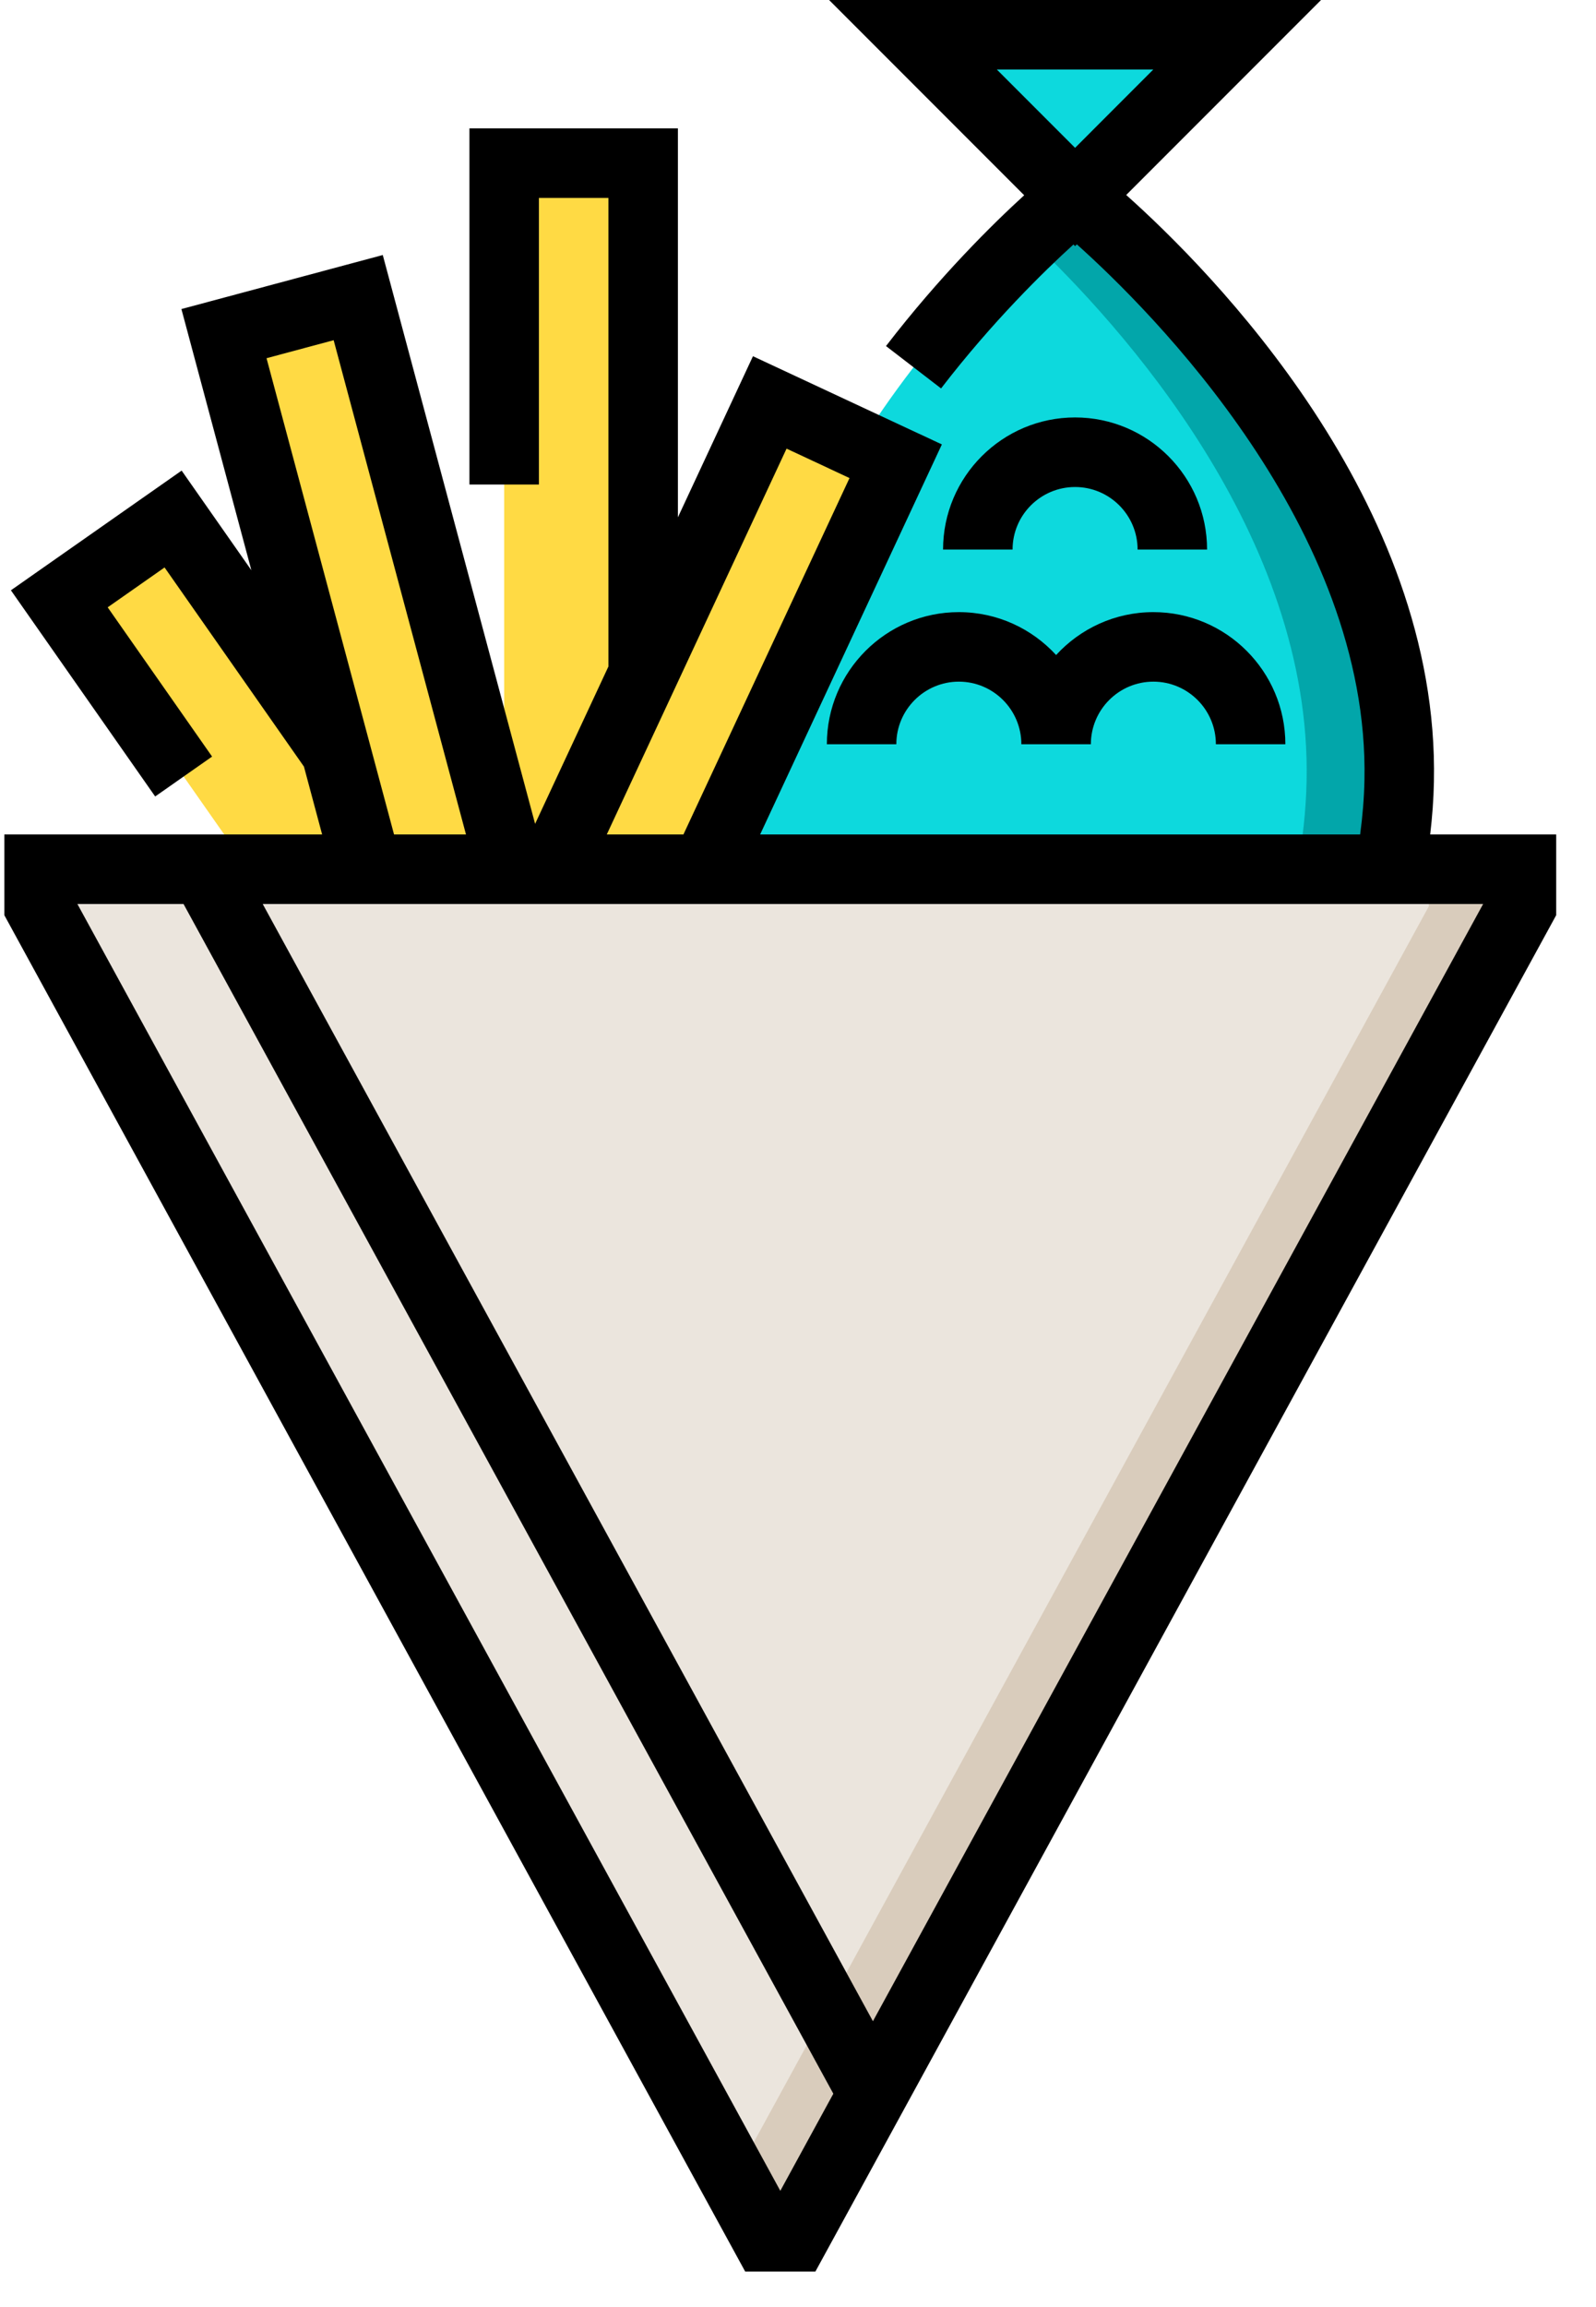 <?xml version="1.0" encoding="UTF-8"?>
<svg width="36px" height="52px" viewBox="0 0 36 52" version="1.1" xmlns="http://www.w3.org/2000/svg" xmlns:xlink="http://www.w3.org/1999/xlink">
    <!-- Generator: Sketch 62 (91390) - https://sketch.com -->
    <title>fish-and-chips</title>
    <desc>Created with Sketch.</desc>
    <g id="Page-1" stroke="none" stroke-width="1" fill="none" fill-rule="evenodd">
        <g id="16.3-MAIN-UI---ALL-ITEM-(-ADD)-Copy-2" transform="translate(-754, -1005)">
            <g id="CREATE-ITEM" transform="translate(327, 413)">
                <g id="NOTIFICATION-BAR" transform="translate(66, 545)">
                    <g id="SET-1" transform="translate(23, 34)">
                        <g id="fish-and-chips" transform="translate(338, 13)">
                            <g>
                                <rect id="Rectangle-path" fill="#FFDA44" fill-rule="nonzero" x="11.372" y="3.677" width="3.135" height="15.915"></rect>
                                <polygon id="Shape" fill="#FFDA44" fill-rule="nonzero" points="9.432 19.592 5.606 19.592 1.337 13.497 3.905 11.699"></polygon>
                                <path d="M31.562,17.603 C31.547,18.28 31.473,18.944 31.349,19.592 L17.113,19.592 C16.998,18.943 16.936,18.279 16.936,17.603 C16.936,10.334 24.249,4.44 24.249,4.44 C24.249,4.44 31.713,10.335 31.562,17.603 Z" id="Shape" fill="#0DD9DD" fill-rule="nonzero"></path>
                                <path d="M24.249,4.44 C24.249,4.44 23.839,4.77 23.213,5.371 C25.266,7.307 29.588,12.055 29.472,17.603 C29.458,18.28 29.383,18.944 29.259,19.592 L31.349,19.592 C31.473,18.944 31.547,18.279 31.562,17.603 C31.713,10.335 24.249,4.44 24.249,4.44 Z" id="Shape" fill="#02A6AA" fill-rule="nonzero"></path>
                                <polygon id="Shape" fill="#0DD9DD" fill-rule="nonzero" points="27.906 0.784 24.25 4.44 20.593 0.784"></polygon>
                                <polygon id="Shape" fill="#FFDA44" fill-rule="nonzero" points="11.532 19.592 8.287 19.592 5.052 7.52 8.08 6.708"></polygon>
                                <polygon id="Shape" fill="#FFDA44" fill-rule="nonzero" points="20.204 10.396 15.916 19.592 12.457 19.592 17.363 9.071"></polygon>
                                <polygon id="Shape" fill="#EBE5DD" fill-rule="nonzero" points="34.318 20.428 17.927 50.416 17.274 50.416 0.882 20.428 0.882 19.592 34.318 19.592"></polygon>
                                <polygon id="Shape" fill="#D9CCBC" fill-rule="nonzero" points="32.229 19.592 32.229 20.428 16.556 49.102 17.274 50.416 17.927 50.416 34.318 20.428 34.318 19.592"></polygon>
                                <path d="M24.25,10.977 C25.027,10.977 25.66,11.609 25.66,12.387 L27.227,12.387 C27.227,10.745 25.892,9.409 24.25,9.409 C22.608,9.409 21.272,10.745 21.272,12.387 L22.84,12.387 C22.84,11.609 23.472,10.977 24.25,10.977 Z" id="Shape" fill="#000000" fill-rule="nonzero"></path>
                                <path d="M18.651,16.775 L20.218,16.775 C20.218,15.997 20.851,15.364 21.628,15.364 C22.406,15.364 23.038,15.997 23.038,16.775 L24.606,16.775 C24.606,15.997 25.238,15.364 26.016,15.364 C26.794,15.364 27.426,15.997 27.426,16.775 L28.993,16.775 C28.993,15.133 27.658,13.797 26.016,13.797 C25.148,13.797 24.367,14.17 23.822,14.764 C23.277,14.17 22.496,13.797 21.628,13.797 C19.986,13.797 18.651,15.133 18.651,16.775 Z" id="Shape" fill="#000000" fill-rule="nonzero"></path>
                                <path d="M32.26,18.808 C32.307,18.408 32.337,18.01 32.344,17.62 C32.477,11.292 27.295,6.082 25.403,4.395 L29.798,0 L18.701,0 L23.102,4.401 C22.39,5.051 21.193,6.23 19.985,7.8 L21.227,8.755 C22.39,7.244 23.559,6.105 24.213,5.511 L24.25,5.548 L24.29,5.508 C25.942,6.986 30.897,11.902 30.777,17.588 C30.769,17.987 30.735,18.396 30.68,18.808 L17.146,18.808 L21.245,10.017 L16.984,8.029 L15.291,11.66 L15.291,2.893 L10.589,2.893 L10.589,10.921 L12.156,10.921 L12.156,4.461 L13.724,4.461 L13.724,15.022 L12.07,18.569 L8.634,5.748 L4.092,6.966 L5.67,12.853 L4.097,10.607 L0.246,13.305 L3.5,17.952 L4.784,17.053 L2.429,13.689 L3.712,12.79 L6.856,17.279 L7.266,18.808 L0.098,18.808 L0.098,20.628 L16.809,51.2 L18.392,51.2 L35.102,20.628 L35.102,18.808 L32.26,18.808 Z M26.014,1.567 L24.25,3.332 L22.485,1.567 L26.014,1.567 L26.014,1.567 Z M17.742,10.112 L19.162,10.775 L15.416,18.808 L13.687,18.808 L17.742,10.112 Z M6.012,8.074 L7.526,7.668 L10.511,18.808 L8.888,18.808 L6.012,8.074 Z M17.601,49.38 L1.746,20.376 L4.14,20.376 L18.797,47.191 L17.601,49.38 Z M19.69,45.557 L5.926,20.376 L33.454,20.376 L19.69,45.557 Z" id="Shape" fill="#000000" fill-rule="nonzero"></path>
                            </g>
                        </g>
                    </g>
                </g>
            </g>
        </g>
    </g>
</svg>